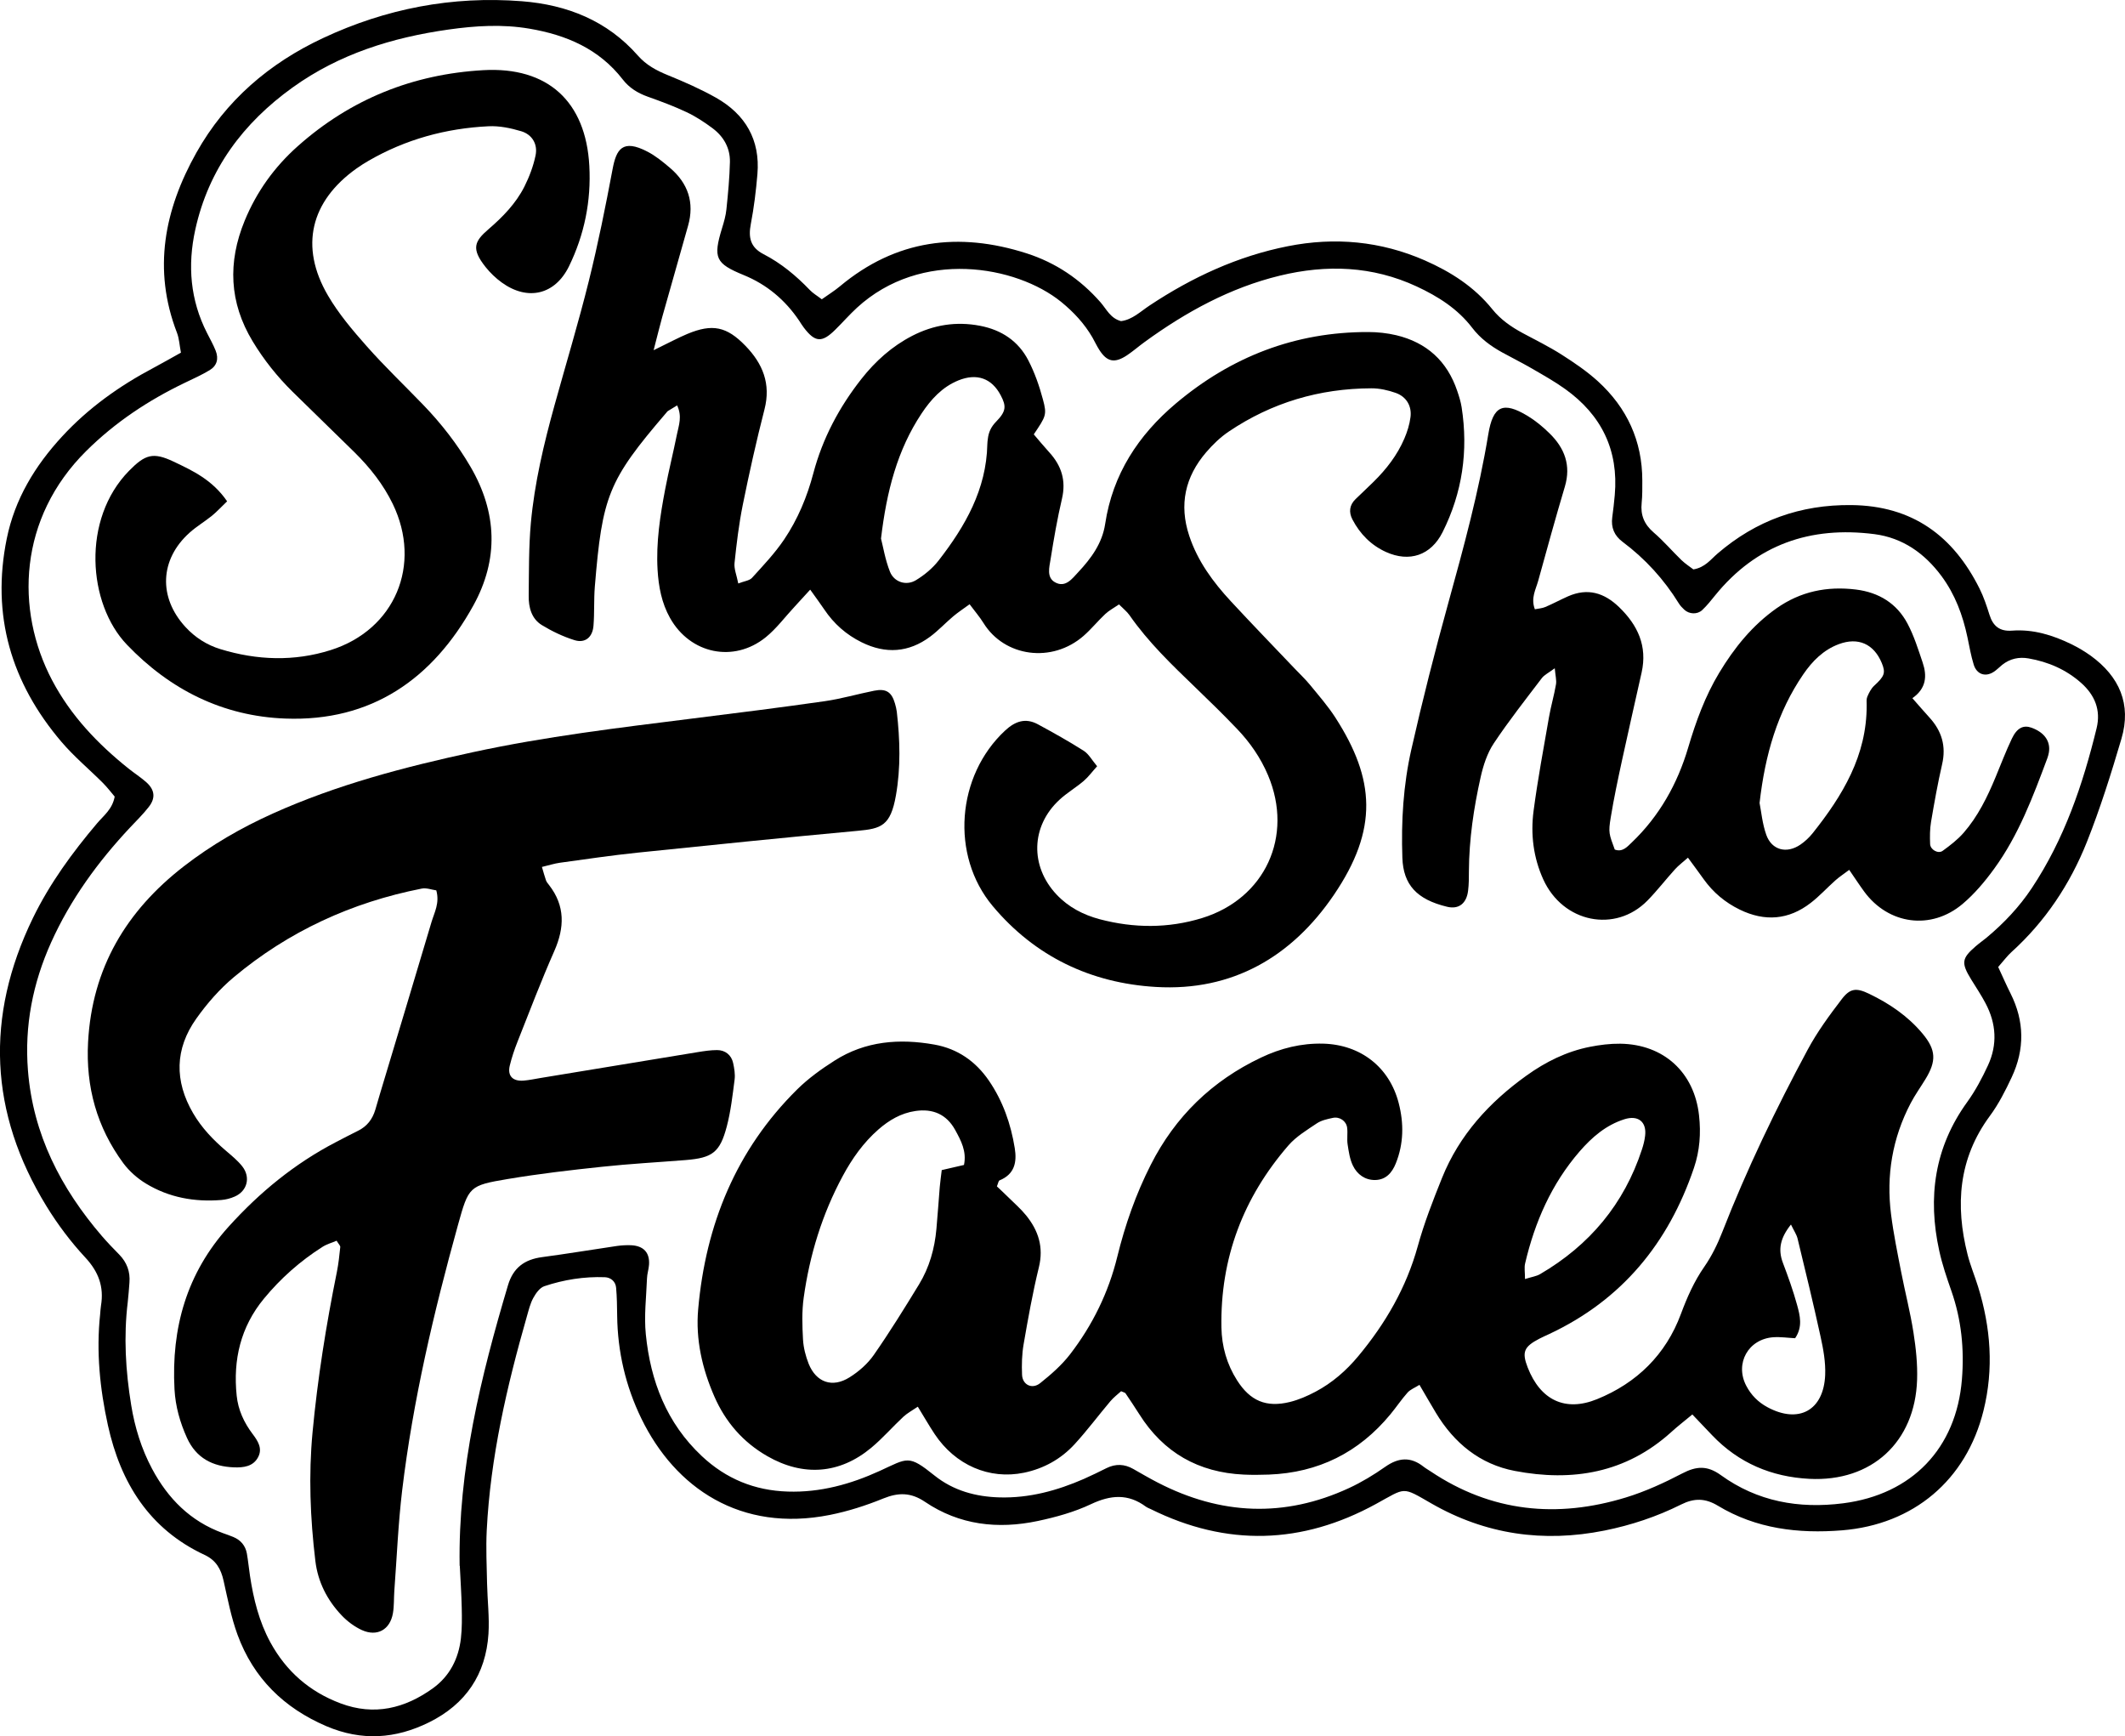 <?xml version="1.0" encoding="UTF-8"?>
<svg id="Layer_2" data-name="Layer 2" xmlns="http://www.w3.org/2000/svg" viewBox="0 0 364.08 297.41">
  <defs>
    <style>
      .cls-1 {
        stroke-width: 0px;
      }
    </style>
  </defs>
  <g id="Layer_1-2" data-name="Layer 1">
    <g>
      <path class="cls-1" d="m342.35,165.64c.78,1.68,1.41,3.13,2.12,4.54,2.39,4.75,2.44,9.56.21,14.33-1.08,2.31-2.25,4.62-3.76,6.66-5.38,7.3-5.95,15.3-3.81,23.75.47,1.85,1.22,3.64,1.79,5.47,2.18,7.01,2.72,14.1.93,21.28-2.95,11.89-11.99,19.49-24.23,20.48-7.5.6-14.72-.26-21.28-4.22-2.17-1.31-4.07-1.32-6.3-.2-4.16,2.08-8.56,3.54-13.13,4.46-10.45,2.09-20.36.69-29.64-4.64-5.12-2.94-4.31-2.76-9.48.07-12.69,6.96-25.58,7.34-38.6.9-.29-.14-.6-.25-.85-.43-3.05-2.26-6.04-2.01-9.41-.42-2.85,1.35-6,2.22-9.11,2.88-6.82,1.44-13.42.71-19.32-3.28-2.41-1.63-4.55-1.63-7.16-.57-2.94,1.2-6.03,2.19-9.14,2.81-15.28,3.04-26.5-4.6-32.3-16.52-2.68-5.52-4.07-11.43-4.14-17.61-.02-1.6-.04-3.2-.18-4.78-.09-1.1-.93-1.77-1.93-1.81-3.54-.13-7.02.42-10.37,1.54-.78.26-1.46,1.22-1.89,2.01-.53.96-.79,2.09-1.1,3.16-3.44,12.01-6.25,24.15-6.88,36.68-.15,3.02,0,6.06.06,9.09.06,2.87.42,5.76.24,8.61-.45,6.95-3.89,12.04-10.16,15.15-5.76,2.86-11.57,3.24-17.59.68-7.3-3.12-12.52-8.24-15.25-15.69-1.09-2.98-1.69-6.15-2.39-9.26-.45-1.99-1.28-3.48-3.25-4.4-9.48-4.42-14.39-12.36-16.56-22.2-1.38-6.26-2.02-12.63-1.33-19.06.05-.48.06-.96.14-1.43.54-3.23-.41-5.81-2.69-8.26-2.49-2.68-4.73-5.66-6.64-8.77-9.82-15.99-10.54-32.48-2.34-49.36,2.89-5.94,6.75-11.22,11-16.24,1.11-1.32,2.62-2.39,3.02-4.58-.58-.68-1.24-1.55-2-2.32-2.37-2.37-4.98-4.54-7.14-7.08C1.92,116.96-1.52,105.41,1.16,92.26c1.38-6.78,4.84-12.47,9.48-17.49,4.49-4.87,9.81-8.66,15.65-11.75,1.53-.81,3.03-1.68,4.71-2.61-.25-1.31-.3-2.42-.68-3.41-4.19-10.86-2.15-21.09,3.33-30.85,5.02-8.93,12.48-15.32,21.7-19.63C66.13,1.47,77.5-.72,89.4.21c7.77.61,14.63,3.33,19.89,9.31,1.43,1.63,3.18,2.56,5.14,3.36,2.8,1.14,5.6,2.37,8.23,3.85,5.04,2.85,7.61,7.21,7.11,13.1-.24,2.86-.59,5.72-1.13,8.54-.45,2.33-.07,4.01,2.18,5.17,3.01,1.55,5.59,3.7,7.93,6.14.53.56,1.23.96,2.05,1.59,1.1-.79,2.17-1.44,3.11-2.23,9.59-8.01,20.35-9.37,31.99-5.64,4.98,1.6,9.18,4.43,12.64,8.37,1.03,1.17,1.7,2.76,3.53,3.24,1.93-.24,3.33-1.65,4.91-2.69,7.27-4.82,15.07-8.44,23.66-10.14,8.05-1.6,15.92-.88,23.48,2.43,4.44,1.95,8.47,4.52,11.55,8.35,1.44,1.79,3.25,3.04,5.24,4.11,2.25,1.21,4.56,2.34,6.71,3.72,2.15,1.37,4.29,2.83,6.17,4.54,4.96,4.53,7.59,10.2,7.59,16.99,0,1.28.02,2.57-.11,3.83-.22,2.09.44,3.67,2.05,5.06,1.69,1.45,3.15,3.17,4.76,4.73.67.64,1.46,1.15,2.05,1.6,2-.33,2.97-1.71,4.16-2.73,6.59-5.66,14.17-8.38,22.9-8.29,10.46.11,17.45,5.26,21.97,14.31.71,1.42,1.22,2.96,1.7,4.48.61,1.95,1.75,2.88,3.88,2.72,3.61-.27,6.97.77,10.17,2.33,1.14.56,2.26,1.22,3.29,1.96,4.92,3.56,7.02,8.31,5.27,14.23-1.76,5.97-3.63,11.93-5.93,17.71-2.87,7.19-7.11,13.58-12.91,18.83-.7.63-1.27,1.41-2.28,2.56Zm-263.6,102.57c-.27-16.56,3.62-32.36,8.28-48.03.89-3.01,2.83-4.43,5.84-4.83,4.28-.57,8.53-1.28,12.81-1.91.79-.11,1.6-.16,2.39-.13,2.17.08,3.27,1.24,3.13,3.33-.05.79-.33,1.58-.35,2.37-.12,3.19-.52,6.41-.2,9.56.8,8,3.56,15.21,9.6,20.87,4.15,3.89,9.03,5.89,14.72,6.07,5.58.18,10.77-1.26,15.76-3.54,4.83-2.21,4.88-2.82,9.39.8,3.23,2.58,7.04,3.63,11.17,3.74,5.08.13,9.81-1.16,14.4-3.16,1.32-.58,2.61-1.22,3.9-1.86,1.56-.77,3.07-.71,4.58.15,1.39.79,2.77,1.6,4.19,2.33,10.77,5.56,21.71,6.06,32.77.94,2.16-1,4.24-2.26,6.19-3.63,2.27-1.6,4.36-1.78,6.57-.04.38.3.8.53,1.2.8,10.42,6.99,21.68,8.09,33.48,4.48,3.34-1.02,6.57-2.51,9.68-4.13,2.4-1.25,4.27-1.37,6.58.3,6.26,4.53,13.36,5.8,20.96,4.83,11.77-1.5,19.4-9.4,20.35-21.23.42-5.15-.08-10.21-1.8-15.13-.79-2.26-1.57-4.54-2.08-6.87-2.02-9.18-.83-17.76,4.81-25.54,1.39-1.93,2.53-4.08,3.53-6.24,1.65-3.56,1.43-7.16-.4-10.62-.74-1.41-1.63-2.74-2.47-4.1-1.74-2.84-1.64-3.61.77-5.69.6-.52,1.26-.98,1.88-1.49,2.96-2.47,5.59-5.25,7.73-8.47,5.57-8.38,8.75-17.73,11.11-27.41.75-3.1-.31-5.66-2.65-7.74-2.58-2.29-5.63-3.61-9.01-4.2-1.65-.29-3.18.04-4.52,1.1-.5.4-.94.88-1.48,1.22-1.42.91-2.89.4-3.4-1.26-.47-1.52-.74-3.1-1.07-4.67-.8-3.8-2.13-7.37-4.46-10.51-2.88-3.88-6.63-6.54-11.48-7.17-10.95-1.4-20.21,1.76-27.3,10.5-.7.87-1.4,1.75-2.21,2.51-.84.79-2.23.71-3.06-.06-.35-.32-.69-.68-.94-1.08-2.55-4.13-5.76-7.65-9.65-10.56-1.39-1.04-2-2.43-1.76-4.19.18-1.27.31-2.54.43-3.81.68-7.7-2.28-13.72-8.5-18.17-1.81-1.3-3.78-2.4-5.71-3.52-1.66-.96-3.38-1.82-5.06-2.74-1.98-1.09-3.76-2.4-5.15-4.22-2.49-3.26-5.86-5.39-9.52-7.09-7.58-3.52-15.44-3.79-23.44-1.85-8.52,2.07-16.06,6.21-23.11,11.32-1.04.75-2,1.6-3.06,2.31-2.15,1.43-3.45,1.16-4.78-.94-.43-.67-.76-1.4-1.16-2.1-1.38-2.38-3.23-4.36-5.35-6.09-7.71-6.25-23.99-9.12-35.01,1.01-1.29,1.19-2.45,2.52-3.7,3.75-2.29,2.27-3.46,2.18-5.39-.36-.29-.38-.54-.79-.8-1.19-2.39-3.55-5.57-6.21-9.5-7.81-4.83-1.98-5.27-2.93-3.72-8,.33-1.07.65-2.16.76-3.27.28-2.69.54-5.4.6-8.1.05-2.38-1.07-4.35-2.95-5.76-1.4-1.05-2.89-2.03-4.46-2.77-2.16-1.02-4.42-1.86-6.67-2.66-1.7-.61-3.14-1.48-4.27-2.93-4.05-5.24-9.64-7.64-16.01-8.72-4.65-.79-9.24-.5-13.85.15-9.62,1.36-18.73,4.18-26.71,9.92-8.47,6.09-14.4,13.99-16.68,24.35-1.35,6.13-.87,12.07,2.02,17.73.51,1,1.06,1.98,1.47,3.01.55,1.39.22,2.58-1.03,3.34-1.36.82-2.83,1.48-4.27,2.17-6.24,3-11.92,6.76-16.87,11.67-11.59,11.49-12.23,27.18-5.84,39.3,3.2,6.06,7.8,10.88,13.09,15.11,1,.8,2.08,1.49,3.04,2.34,1.45,1.3,1.62,2.7.42,4.23-.98,1.26-2.13,2.38-3.22,3.54-5.5,5.87-10.19,12.3-13.51,19.67-3.14,6.98-4.58,14.27-3.97,21.93.87,10.97,5.64,20.19,12.69,28.39.94,1.09,1.94,2.12,2.95,3.15,1.31,1.34,1.9,2.93,1.75,4.79-.09,1.11-.16,2.23-.29,3.34-.72,5.92-.37,11.81.59,17.67.62,3.81,1.75,7.47,3.57,10.89,2.73,5.12,6.58,9,12.13,11.02.6.22,1.21.42,1.8.67,1.27.53,2.08,1.49,2.32,2.84.22,1.26.34,2.53.53,3.8.6,3.97,1.55,7.83,3.49,11.4,2.72,4.98,6.72,8.47,12.03,10.46,5.78,2.17,11.03.87,15.84-2.6,2.86-2.07,4.38-5.06,4.78-8.54.2-1.74.18-3.51.14-5.26-.05-2.4-.22-4.79-.33-7.15Z"/>
      <path class="cls-1" d="m289.94,242.31c-1.42,1.18-2.54,2.04-3.57,2.98-7.76,7.04-16.95,8.58-26.85,6.68-5.95-1.14-10.38-4.76-13.5-9.94-.9-1.49-1.76-3-2.82-4.8-.82.51-1.56.79-2.03,1.31-1.06,1.19-1.95,2.53-2.97,3.76-5.4,6.53-12.33,9.98-20.81,10.3-1.44.05-2.88.07-4.31,0-7.74-.36-13.74-3.76-17.89-10.35-.76-1.21-1.56-2.39-2.36-3.58-.08-.11-.28-.14-.75-.35-.56.51-1.29,1.06-1.86,1.74-2.06,2.44-3.97,5.01-6.13,7.36-2.32,2.52-5.27,4.16-8.65,4.86-5.96,1.23-11.78-1.32-15.31-6.63-.96-1.44-1.81-2.95-2.88-4.68-.98.67-1.8,1.1-2.46,1.71-1.87,1.74-3.55,3.69-5.51,5.32-5.42,4.52-11.67,4.97-17.82,1.44-4.17-2.39-7.16-5.85-9.07-10.22-2.08-4.76-3.23-9.77-2.77-14.95,1.28-14.48,6.49-27.29,16.95-37.64,1.91-1.89,4.15-3.5,6.43-4.95,5.27-3.36,11.1-3.81,17.1-2.74,3.97.71,7.07,2.87,9.34,6.19,2.38,3.49,3.75,7.39,4.42,11.55.39,2.42-.03,4.46-2.6,5.52-.2.08-.25.53-.46,1.03.62.59,1.31,1.22,1.97,1.88,1.02,1.01,2.12,1.96,3.02,3.07,2.12,2.61,3.05,5.46,2.2,8.92-1.06,4.34-1.85,8.76-2.61,13.16-.3,1.71-.34,3.5-.27,5.24.07,1.73,1.72,2.54,3.1,1.44,1.86-1.48,3.7-3.09,5.14-4.96,3.84-4.99,6.58-10.58,8.08-16.71,1.34-5.46,3.19-10.73,5.73-15.73,4.19-8.27,10.51-14.4,18.89-18.37,3.36-1.6,6.91-2.49,10.67-2.39,6.39.18,11.33,4.01,12.92,10.17.9,3.47.87,6.97-.5,10.36-.64,1.58-1.68,2.79-3.51,2.83-1.76.03-3.1-.96-3.83-2.46-.54-1.11-.72-2.41-.91-3.65-.14-.93.04-1.91-.08-2.85-.15-1.16-1.3-1.94-2.47-1.68-.93.2-1.93.41-2.7.92-1.71,1.15-3.56,2.26-4.89,3.79-7.74,8.93-11.69,19.31-11.48,31.18.06,3.27.93,6.32,2.69,9.08,2.24,3.51,4.98,4.68,9.01,3.7,1.53-.37,3.03-1.03,4.43-1.77,2.85-1.51,5.27-3.62,7.33-6.1,4.65-5.59,8.22-11.73,10.18-18.82,1.1-3.99,2.62-7.88,4.17-11.73,2.96-7.34,8.11-12.95,14.46-17.5,3.27-2.35,6.86-4.13,10.84-4.92,1.71-.34,3.48-.56,5.22-.54,7.44.1,12.69,4.9,13.5,12.28.34,3.05.13,6.05-.87,8.99-4.36,12.88-12.33,22.61-24.77,28.45-.58.27-1.17.53-1.73.82-2.65,1.38-3.01,2.3-1.98,4.94,2.16,5.53,6.38,7.65,11.88,5.41,6.8-2.76,11.78-7.62,14.36-14.58,1.07-2.87,2.26-5.58,4.02-8.11,1.26-1.81,2.26-3.86,3.07-5.93,4.19-10.74,9.18-21.1,14.63-31.24,1.65-3.07,3.75-5.93,5.88-8.71,1.42-1.84,2.49-1.91,4.65-.87,3.49,1.68,6.66,3.83,9.16,6.83,2.32,2.78,2.4,4.69.47,7.83-.83,1.36-1.77,2.67-2.51,4.08-3.14,5.99-4.21,12.38-3.36,19.05.42,3.32,1.1,6.62,1.74,9.91.67,3.45,1.56,6.86,2.1,10.33.42,2.67.71,5.41.62,8.1-.35,10.67-7.79,17.5-18.45,16.96-6.47-.33-12.11-2.7-16.65-7.45-.98-1.03-1.97-2.06-3.42-3.59Zm-124.78-42.75c.49-2.35-.52-4.19-1.5-5.98-1.48-2.7-3.84-3.71-6.84-3.26-2.45.36-4.5,1.57-6.33,3.17-2.56,2.24-4.49,4.97-6.09,7.94-3.53,6.53-5.68,13.54-6.7,20.86-.33,2.35-.25,4.78-.12,7.16.08,1.41.45,2.85.97,4.17,1.29,3.19,4.05,4.17,6.99,2.33,1.59-.99,3.12-2.33,4.18-3.86,2.73-3.92,5.25-7.99,7.74-12.07,1.77-2.9,2.68-6.13,2.98-9.52.22-2.38.37-4.77.57-7.16.08-.93.22-1.85.34-2.9,1.36-.32,2.56-.59,3.81-.88Zm96.13,19.54c1.16-.37,1.95-.47,2.58-.84,8.47-4.95,14.39-12,17.45-21.37.25-.75.45-1.54.54-2.33.29-2.39-1.2-3.58-3.55-2.83-3.16,1-5.56,3.08-7.68,5.52-4.81,5.56-7.67,12.08-9.33,19.18-.17.71-.02,1.49-.02,2.67Zm45.56-9.34c-1.81,2.28-2.26,4.23-1.39,6.55.9,2.38,1.77,4.79,2.44,7.24.49,1.8,1,3.72-.34,5.69-1.22-.06-2.47-.25-3.71-.17-4.32.3-6.65,4.49-4.67,8.3.83,1.6,2.04,2.82,3.63,3.68,5.35,2.89,9.65.58,9.9-5.52.09-2.19-.32-4.45-.8-6.61-1.22-5.6-2.58-11.17-3.93-16.75-.17-.7-.61-1.32-1.14-2.42Z"/>
      <path class="cls-1" d="m57.69,212.53c-.79.34-1.7.59-2.45,1.07-3.81,2.42-7.15,5.38-10.02,8.86-3.99,4.84-5.31,10.46-4.67,16.61.25,2.45,1.25,4.61,2.72,6.56.89,1.18,1.74,2.46.97,3.95-.84,1.65-2.53,1.84-4.16,1.78-3.63-.14-6.47-1.58-8.04-5.04-1.2-2.65-1.98-5.4-2.14-8.31-.57-10.5,2.07-19.91,9.26-27.87,5.31-5.88,11.32-10.81,18.35-14.47,1.28-.66,2.55-1.34,3.84-1.97,1.53-.75,2.47-1.98,2.95-3.59.27-.92.53-1.84.81-2.76,2.94-9.8,5.91-19.59,8.82-29.4.49-1.65,1.43-3.25.82-5.43-.77-.1-1.69-.47-2.51-.3-11.99,2.36-22.81,7.33-32.19,15.18-2.42,2.03-4.58,4.5-6.41,7.08-3.69,5.19-3.78,10.69-.55,16.22,1.47,2.52,3.45,4.58,5.66,6.46.97.83,1.98,1.65,2.76,2.64,1.47,1.88.85,4.23-1.29,5.17-.72.32-1.52.53-2.3.59-4.58.37-8.96-.41-12.91-2.81-1.47-.89-2.86-2.12-3.88-3.49-4.53-6.15-6.45-13.06-6.04-20.73.68-12.7,6.55-22.5,16.42-30.14,4.7-3.64,9.81-6.59,15.23-9.03,11-4.95,22.59-7.98,34.33-10.52,12.36-2.67,24.91-4.17,37.44-5.74,7.61-.95,15.23-1.9,22.83-2.99,2.84-.41,5.62-1.23,8.44-1.79,2.04-.41,2.99.22,3.56,2.2.13.46.25.93.31,1.4.55,4.79.69,9.59-.15,14.34-.92,5.23-2.53,5.69-6.55,6.06-12.58,1.16-25.14,2.44-37.7,3.74-4.45.46-8.88,1.12-13.32,1.73-.93.13-1.83.42-3.08.72.28.93.46,1.63.7,2.31.11.29.33.54.53.8,2.76,3.56,2.66,7.26.9,11.27-2.26,5.12-4.25,10.35-6.31,15.55-.53,1.33-.99,2.71-1.33,4.1-.42,1.76.5,2.72,2.38,2.57.95-.08,1.9-.28,2.84-.44,8.99-1.48,17.98-2.97,26.98-4.44,1.1-.18,2.22-.35,3.33-.35,1.39,0,2.45.86,2.74,2.22.2.93.37,1.92.25,2.85-.35,2.69-.65,5.41-1.34,8.02-1.17,4.45-2.47,5.38-7.04,5.75-4.78.38-9.57.64-14.34,1.15-5.4.57-10.81,1.2-16.16,2.1-6.61,1.11-6.68,1.28-8.52,7.89-4.15,14.96-7.71,30.05-9.56,45.48-.68,5.7-.91,11.46-1.34,17.2-.09,1.27-.02,2.57-.24,3.82-.49,2.82-2.71,4.06-5.33,2.87-1.27-.58-2.48-1.49-3.45-2.51-2.48-2.61-4.08-5.73-4.51-9.35-.88-7.32-1.17-14.64-.48-22.01.87-9.25,2.33-18.39,4.17-27.48.28-1.4.43-2.83.58-4.26.02-.24-.29-.52-.62-1.07Z"/>
      <path class="cls-1" d="m112.01,59.98c2.63-1.28,4.16-2.11,5.76-2.78,4.29-1.79,6.74-1.27,9.94,2.03,2.97,3.06,4.4,6.51,3.27,10.9-1.39,5.41-2.61,10.88-3.72,16.36-.66,3.27-1.06,6.61-1.41,9.94-.11,1.02.36,2.09.64,3.52,1.02-.4,1.92-.48,2.36-.97,1.93-2.12,3.92-4.22,5.51-6.58,2.33-3.46,3.93-7.3,5-11.36,1.58-5.95,4.42-11.29,8.22-16.12,2.4-3.05,5.24-5.6,8.71-7.39,3.68-1.89,7.54-2.51,11.63-1.72,3.69.71,6.56,2.62,8.27,5.93,1.09,2.11,1.89,4.4,2.5,6.7.71,2.63.51,2.87-1.57,5.97.84.98,1.72,2.05,2.66,3.08,2.08,2.28,2.9,4.82,2.17,7.94-.8,3.42-1.4,6.89-1.95,10.36-.22,1.37-.72,3.14.76,3.96,1.79,1,2.95-.64,3.99-1.75,2.2-2.35,4.1-4.93,4.6-8.25,1.28-8.5,5.68-15.21,12.11-20.63,9.5-8.01,20.47-12.28,32.99-12.24,1.58,0,3.21.18,4.75.54,5.23,1.24,8.75,4.44,10.47,9.55.31.91.6,1.83.75,2.77,1.17,7.49.13,14.67-3.27,21.44-1.99,3.96-5.67,5.19-9.68,3.38-2.56-1.16-4.45-3.08-5.75-5.56-.66-1.26-.53-2.47.53-3.5,1.03-1,2.09-1.98,3.11-2.99,2.18-2.15,4.04-4.55,5.25-7.38.5-1.16.89-2.41,1.05-3.66.25-1.91-.7-3.51-2.52-4.16-1.33-.47-2.79-.8-4.2-.79-8.86.03-17.04,2.44-24.4,7.4-1.44.97-2.74,2.22-3.88,3.55-3.61,4.2-4.68,8.97-2.91,14.31,1.44,4.35,4.09,7.94,7.15,11.24,3.59,3.87,7.25,7.66,10.89,11.48.88.93,1.82,1.81,2.63,2.79,1.51,1.85,3.11,3.67,4.4,5.68,6.75,10.51,7.37,19.06-.28,30.32-7.2,10.6-17.38,16.55-30.48,15.78-11.14-.65-20.73-5.2-27.99-13.87-7.27-8.69-6.18-22.31,2.12-30.04,1.73-1.61,3.5-2.23,5.62-1.09,2.66,1.44,5.31,2.92,7.86,4.54.87.56,1.43,1.62,2.3,2.65-.86.95-1.5,1.84-2.31,2.53-1.34,1.14-2.88,2.04-4.16,3.23-4.88,4.52-5.05,11.36-.48,16.22,2.03,2.16,4.58,3.48,7.4,4.23,5.85,1.54,11.72,1.58,17.52-.2,10.82-3.33,15.73-14.02,11.31-24.47-1.26-2.98-3.08-5.61-5.3-7.93-2.32-2.43-4.72-4.77-7.14-7.1-4.03-3.88-8.07-7.75-11.29-12.38-.44-.63-1.08-1.12-1.8-1.85-.87.6-1.7,1.03-2.35,1.64-1.28,1.2-2.39,2.58-3.71,3.74-5.42,4.74-13.55,3.62-17.15-2.18-.65-1.05-1.47-2-2.39-3.23-1.09.8-1.99,1.39-2.8,2.07-1.34,1.13-2.55,2.44-3.95,3.48-3.68,2.74-7.64,3-11.74.97-2.64-1.3-4.77-3.18-6.41-5.63-.7-1.04-1.45-2.04-2.41-3.39-1.04,1.14-1.86,2.05-2.7,2.95-1.63,1.75-3.08,3.72-4.92,5.21-5.47,4.42-12.93,2.86-16.39-3.3-1.44-2.56-1.97-5.38-2.14-8.28-.27-4.67.44-9.25,1.31-13.81.6-3.14,1.38-6.24,2.01-9.37.31-1.53.93-3.08.03-4.96-.57.35-1.07.64-1.56.95-.13.08-.22.23-.33.35-9.95,11.6-10.93,14.26-12.21,29.75-.18,2.23-.05,4.48-.23,6.7-.16,1.98-1.44,3.03-3.26,2.46-1.95-.61-3.85-1.52-5.59-2.58-1.78-1.09-2.28-3.06-2.25-5.04.05-4.15,0-8.32.37-12.44.63-6.86,2.22-13.55,4.06-20.19,1.96-7.08,4.1-14.13,5.87-21.26,1.58-6.35,2.87-12.78,4.08-19.21.63-3.33,1.67-5.2,5.97-2.96,1.4.73,2.66,1.76,3.87,2.79,3.08,2.63,4.21,5.93,3.09,9.89-1.47,5.23-2.97,10.45-4.44,15.68-.42,1.5-.78,3.02-1.46,5.62Zm38.94,32.3c.37,1.43.72,3.63,1.53,5.66.71,1.78,2.78,2.45,4.43,1.46,1.46-.88,2.87-2.05,3.91-3.39,4.55-5.86,8.18-12.17,8.34-19.89,0-.32.05-.63.09-.95.13-1.13.55-2.05,1.4-2.92,1.74-1.78,1.8-2.65.8-4.54-1.53-2.91-4.09-3.83-7.26-2.54-2.77,1.13-4.7,3.26-6.3,5.67-4.15,6.25-5.98,13.29-6.95,21.45Z"/>
      <path class="cls-1" d="m262.96,104.37c.65-.13,1.27-.16,1.8-.39,1.32-.56,2.59-1.25,3.9-1.83,3.35-1.47,6.18-.62,8.74,1.85,3.21,3.1,4.87,6.68,3.86,11.21-1.11,4.99-2.26,9.97-3.34,14.96-.71,3.28-1.41,6.56-1.95,9.87-.43,2.6-.29,2.82.69,5.49,1.32.49,2.11-.45,2.89-1.19,4.74-4.52,7.85-10.05,9.69-16.28,1.32-4.46,2.9-8.8,5.31-12.8,2.58-4.28,5.66-8.11,9.79-11.03,4.13-2.92,8.69-3.85,13.65-3.24,3.92.49,6.99,2.37,8.83,5.84,1.11,2.09,1.83,4.41,2.59,6.66.77,2.27.65,4.43-1.76,6.11,1.1,1.25,2.01,2.31,2.95,3.34,2.08,2.29,2.86,4.87,2.15,7.96-.75,3.27-1.34,6.57-1.9,9.88-.21,1.24-.21,2.54-.16,3.8.04.99,1.38,1.73,2.15,1.17,1.28-.93,2.56-1.91,3.59-3.09,2.44-2.8,4.06-6.11,5.47-9.52.92-2.21,1.77-4.46,2.8-6.62.88-1.85,1.99-2.36,3.37-1.86,2.23.81,3.3,2.36,2.96,4.29-.06.31-.14.62-.25.92-2.46,6.59-4.93,13.2-9.11,18.94-1.58,2.18-3.37,4.31-5.42,6.04-5.39,4.55-12.69,3.54-16.84-2.1-.83-1.13-1.6-2.32-2.58-3.74-.92.7-1.69,1.19-2.36,1.79-1.43,1.27-2.73,2.71-4.24,3.87-3.77,2.92-7.86,3.24-12.15,1.15-2.5-1.22-4.55-2.93-6.17-5.19-.82-1.15-1.66-2.28-2.71-3.71-.88.78-1.61,1.32-2.2,1.97-1.61,1.77-3.07,3.68-4.74,5.38-5.49,5.6-14.47,3.81-17.85-3.63-1.69-3.72-2.19-7.72-1.66-11.73.71-5.38,1.71-10.72,2.64-16.06.33-1.89.88-3.73,1.2-5.62.12-.7-.1-1.45-.21-2.76-1.06.8-1.79,1.13-2.22,1.7-2.8,3.68-5.67,7.33-8.23,11.17-1.12,1.68-1.79,3.76-2.24,5.75-1.19,5.3-1.99,10.68-2.02,16.14,0,1.12,0,2.24-.14,3.35-.26,2.16-1.57,3.24-3.6,2.75-5.23-1.26-7.5-3.8-7.66-8.38-.22-6.27.16-12.49,1.54-18.58,1.9-8.41,4.03-16.77,6.33-25.08,2.64-9.55,5.24-19.1,6.85-28.89.81-4.91,2.54-5.69,6.76-3.14,1.35.82,2.6,1.86,3.73,2.97,2.58,2.52,3.72,5.47,2.63,9.13-1.6,5.36-3.08,10.75-4.57,16.14-.41,1.48-1.29,2.94-.58,4.84Zm38.51,33.18c.29,1.46.47,3.55,1.15,5.46.94,2.63,3.49,3.28,5.84,1.68.78-.53,1.5-1.21,2.09-1.94,5.14-6.45,9.31-13.32,9.27-21.96,0-.48-.07-1.01.1-1.42.29-.68.65-1.41,1.18-1.9,1.76-1.61,2.01-2.2,1.31-3.89-1.36-3.28-4.05-4.47-7.35-3.24-2.65.98-4.56,2.92-6.1,5.17-4.42,6.45-6.54,13.73-7.49,22.04Z"/>
      <path class="cls-1" d="m38.91,85.88c-1.04,1-1.78,1.8-2.61,2.48-1.24,1-2.64,1.83-3.82,2.89-5.11,4.58-5.37,11.07-.72,16.14,1.66,1.81,3.68,3.1,6.01,3.81,6.27,1.92,12.64,2.14,18.89.16,11.02-3.48,15.68-14.62,10.63-25.04-1.62-3.34-3.9-6.22-6.53-8.82-3.53-3.48-7.1-6.91-10.63-10.39-2.63-2.59-4.91-5.45-6.83-8.62-4.04-6.67-4.3-13.57-1.38-20.68,2.04-4.96,5.1-9.22,9.11-12.78,9.06-8.06,19.74-12.33,31.78-13.01,11.05-.62,17.56,5.37,18.16,16.38.33,6.02-.84,11.79-3.48,17.21-2.39,4.89-7.08,6-11.53,2.78-1.02-.74-1.97-1.65-2.76-2.64-2.52-3.16-1.9-4.42.49-6.48,2.43-2.09,4.69-4.4,6.15-7.29.85-1.69,1.54-3.52,1.92-5.36.4-1.92-.59-3.58-2.46-4.14-1.81-.54-3.76-.95-5.63-.85-7.29.36-14.18,2.24-20.54,5.92-.69.4-1.37.83-2.02,1.29-7.91,5.62-9.81,13.39-4.94,21.75,1.83,3.14,4.24,5.99,6.67,8.73,3.07,3.47,6.43,6.67,9.65,10.01,3.12,3.23,5.86,6.75,8.13,10.64,4.57,7.84,4.84,15.86.48,23.75-6.96,12.6-17.47,19.93-32.23,19.37-10.64-.4-19.7-4.9-27.12-12.65-6.72-7.01-7.79-21.49.36-29.79,2.76-2.81,4.11-3.24,7.62-1.58,3.29,1.56,6.65,3.12,9.18,6.8Z"/>
    </g>
  </g>
</svg>